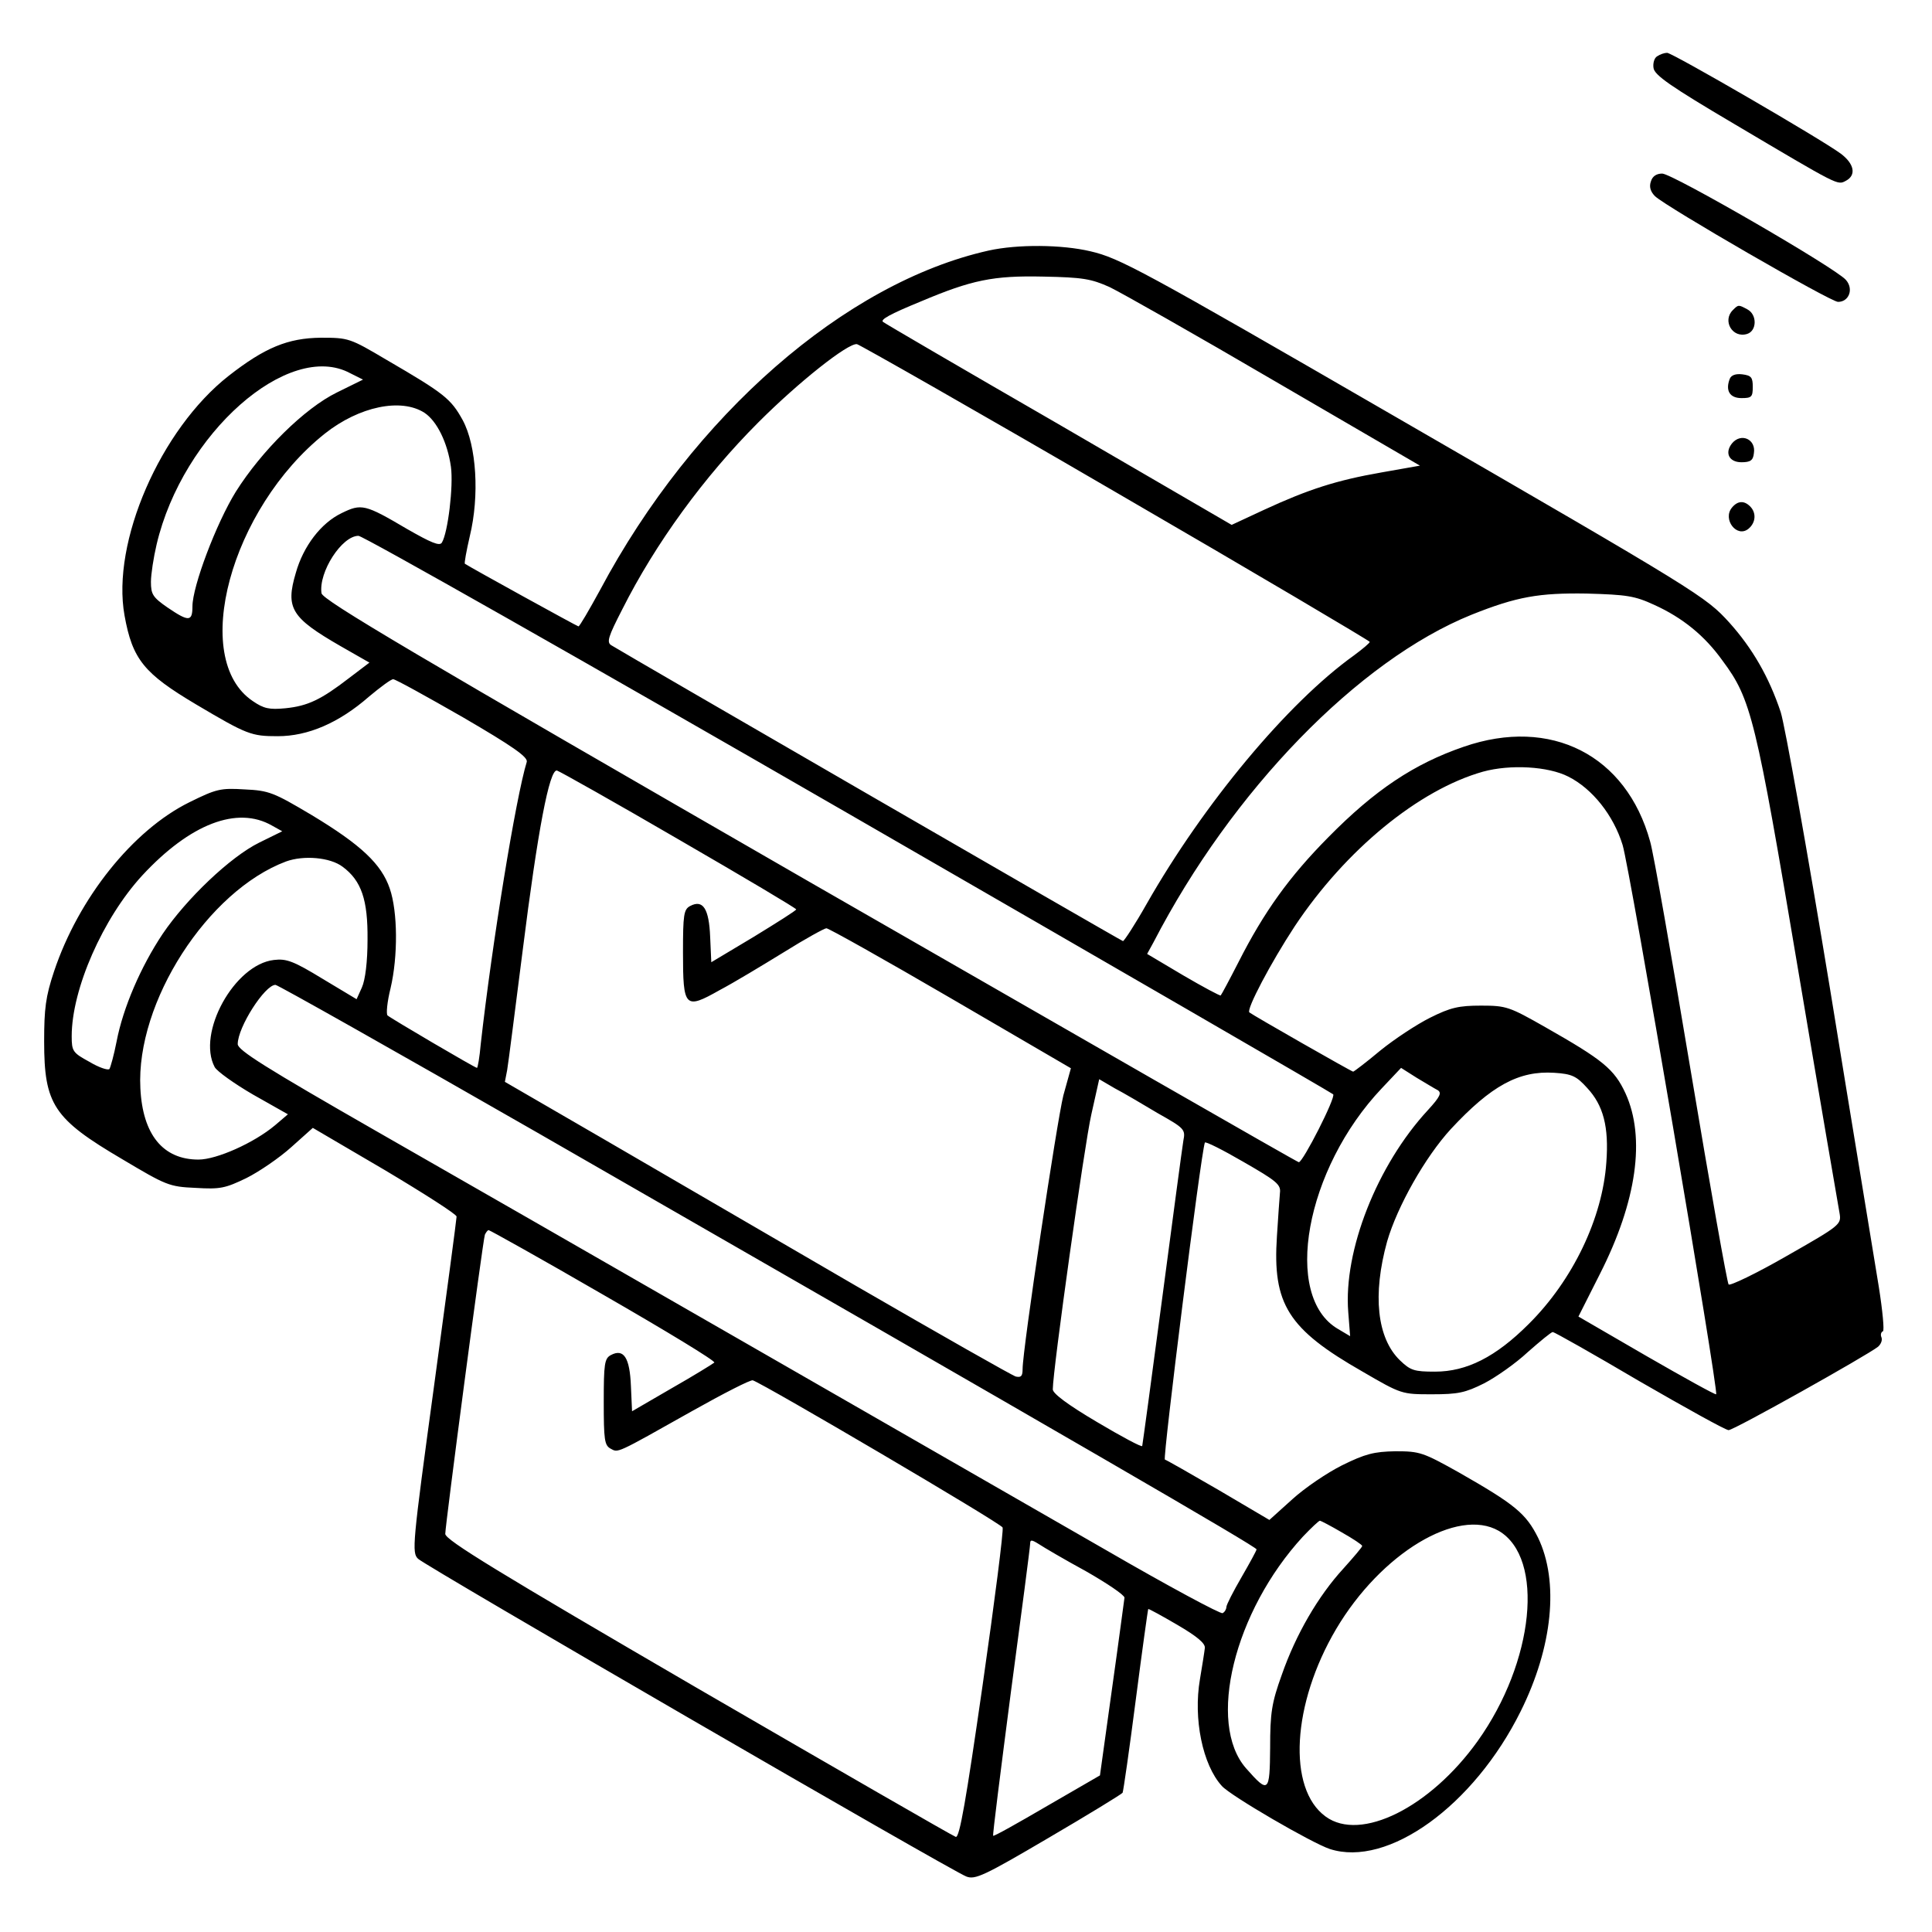 <?xml version="1.0" standalone="no"?>
<!DOCTYPE svg PUBLIC "-//W3C//DTD SVG 20010904//EN"
 "http://www.w3.org/TR/2001/REC-SVG-20010904/DTD/svg10.dtd">
<svg version="1.0" xmlns="http://www.w3.org/2000/svg"
 width="512pt" height="512pt" viewBox="0 0 512 512"
 preserveAspectRatio="xMidYMid meet">

<g transform="translate(0,512) scale(0.1,-0.1)"
fill="#000000" stroke="none">
<path d="M4392 4971 c-8 -4 -12 -19 -10 -31 2 -19 47 -50 213 -148 282 -167
274 -163 297 -151 28 15 22 45 -14 72 -53 39 -446 267 -460 267 -7 0 -19 -4
-26 -9z"/>
<path d="M4375 4639 c-5 -14 -1 -27 11 -39 31 -29 465 -280 485 -280 29 0 42
34 21 58 -26 31 -460 282 -487 282 -15 0 -26 -7 -30 -21z"/>
<path d="M2620 4456 c-380 -85 -783 -436 -1030 -900 -29 -53 -54 -96 -57 -96
-3 0 -288 157 -301 166 -2 1 4 34 13 73 26 107 18 240 -19 308 -31 56 -48 70
-201 159 -98 58 -101 59 -175 59 -87 -1 -148 -26 -244 -101 -181 -142 -311
-441 -276 -635 21 -117 52 -154 190 -236 135 -80 146 -84 216 -84 80 0 162 35
242 105 30 25 58 46 64 46 6 0 89 -46 185 -101 132 -77 172 -105 169 -118 -29
-94 -92 -481 -122 -748 -3 -35 -8 -63 -10 -63 -5 0 -228 131 -237 139 -4 4 -1
36 8 72 20 85 19 203 -2 264 -22 65 -76 116 -207 195 -101 60 -113 65 -178 68
-64 4 -75 1 -146 -34 -150 -74 -294 -254 -359 -449 -22 -66 -26 -98 -26 -185
0 -167 25 -205 207 -312 116 -69 124 -73 194 -76 66 -4 79 -1 135 26 34 17 88
54 119 82 l57 51 191 -112 c104 -62 190 -117 190 -123 0 -6 -27 -209 -60 -451
-57 -418 -59 -440 -42 -456 19 -19 1413 -827 1453 -842 23 -9 47 2 217 102
106 62 194 116 197 120 2 4 18 115 35 247 17 131 32 239 33 240 1 1 36 -18 77
-42 53 -31 74 -49 73 -61 -1 -10 -7 -47 -13 -83 -18 -105 7 -227 58 -283 23
-26 238 -151 286 -167 154 -50 382 115 506 365 85 171 102 344 46 460 -32 64
-61 88 -210 173 -95 53 -103 56 -168 56 -57 -1 -80 -7 -141 -37 -40 -20 -99
-60 -132 -90 l-61 -55 -134 79 c-74 43 -139 80 -143 81 -6 3 95 809 106 840 1
4 47 -19 102 -51 87 -50 100 -60 97 -82 -1 -13 -5 -65 -8 -115 -12 -180 29
-246 227 -359 103 -60 104 -60 184 -60 69 0 88 4 138 29 31 16 84 53 116 83
33 29 62 53 66 53 4 0 107 -58 229 -130 123 -71 229 -130 237 -130 14 0 367
198 396 221 8 7 12 18 9 25 -3 7 -1 14 4 16 4 2 -1 55 -11 118 -10 63 -69 418
-129 788 -61 371 -120 701 -131 735 -31 93 -75 169 -136 237 -63 69 -76 78
-891 549 -669 387 -725 417 -802 435 -76 18 -193 19 -270 2z m321 -97 c31 -15
229 -127 439 -250 l383 -223 -102 -18 c-120 -21 -194 -45 -311 -99 l-86 -40
-459 267 c-253 146 -462 268 -465 271 -7 6 17 20 100 54 135 57 192 69 325 66
105 -2 127 -6 176 -28z m17 -544 c369 -214 671 -393 672 -396 0 -3 -19 -19
-42 -36 -176 -126 -398 -393 -549 -658 -31 -55 -60 -99 -63 -99 -7 2 -1321
762 -1356 784 -13 8 -8 23 29 95 88 175 217 352 361 496 107 107 237 210 261
207 8 -2 318 -178 687 -393z m-2030 316 l34 -17 -69 -34 c-86 -42 -200 -155
-268 -263 -52 -84 -115 -251 -115 -304 0 -41 -10 -41 -66 -3 -39 27 -44 35
-44 68 0 20 7 65 15 99 69 294 350 542 513 454z m197 -105 c33 -22 61 -79 70
-143 7 -51 -8 -175 -24 -201 -6 -10 -29 0 -92 36 -112 66 -121 68 -174 42 -54
-26 -101 -87 -121 -158 -28 -94 -12 -119 118 -194 l77 -44 -54 -41 c-74 -57
-109 -74 -169 -80 -42 -4 -57 -1 -86 19 -167 112 -59 510 191 709 91 72 202
95 264 55z m1123 -1062 c702 -405 1281 -740 1285 -744 8 -7 -80 -180 -91 -180
-4 0 -587 335 -1297 743 -1050 605 -1291 747 -1293 765 -8 56 54 152 98 152
12 0 596 -331 1298 -736z m2136 553 c75 -34 134 -82 181 -148 76 -102 88 -152
200 -818 57 -339 107 -630 110 -646 5 -30 3 -32 -141 -114 -80 -46 -149 -79
-153 -75 -4 5 -49 259 -100 564 -51 305 -99 580 -108 610 -63 229 -263 331
-494 251 -131 -45 -235 -114 -359 -240 -103 -104 -170 -197 -238 -331 -24 -47
-45 -86 -47 -88 -1 -2 -46 22 -99 53 l-96 57 17 31 c208 402 543 747 843 868
120 48 179 58 305 56 106 -3 127 -6 179 -30z m-228 -455 c64 -32 120 -103 144
-181 19 -60 255 -1449 248 -1456 -2 -2 -85 44 -184 101 l-181 105 57 113 c98
193 121 361 68 478 -30 65 -60 89 -213 176 -95 54 -103 57 -170 57 -59 0 -81
-5 -135 -32 -36 -18 -95 -57 -132 -87 -37 -31 -70 -56 -72 -56 -4 0 -265 149
-275 157 -9 7 57 132 120 228 135 203 329 362 499 410 73 20 173 14 226 -13z
m-2357 -167 c171 -99 311 -182 311 -185 0 -3 -51 -35 -113 -73 l-112 -67 -3
67 c-3 75 -19 100 -53 82 -17 -9 -19 -23 -19 -123 0 -147 5 -152 97 -100 38
20 114 66 171 101 56 35 107 63 112 63 6 0 154 -83 329 -185 l319 -186 -20
-72 c-17 -68 -108 -673 -108 -725 0 -19 -4 -23 -18 -20 -10 3 -200 111 -423
240 -222 129 -523 304 -667 388 l-264 153 6 31 c3 17 21 159 41 316 40 319 71
482 91 478 7 -2 153 -84 323 -183z m-1078 37 l27 -15 -61 -30 c-77 -38 -193
-149 -256 -242 -58 -87 -105 -196 -122 -285 -7 -36 -16 -68 -19 -73 -4 -4 -28
4 -53 19 -44 24 -47 28 -47 68 0 125 83 313 187 426 127 137 252 185 344 132z
m187 -109 c50 -37 67 -88 66 -193 0 -59 -6 -107 -15 -127 l-14 -31 -90 54
c-77 47 -96 54 -129 50 -105 -12 -205 -194 -157 -284 6 -11 52 -44 102 -73
l92 -52 -34 -29 c-56 -47 -155 -91 -203 -91 -94 0 -148 66 -154 189 -12 228
178 523 386 601 47 17 117 11 150 -14z m515 -704 c1436 -825 1907 -1098 1907
-1105 0 -3 -18 -36 -40 -74 -22 -38 -40 -73 -40 -79 0 -5 -4 -13 -10 -16 -5
-3 -143 71 -307 166 -629 361 -1461 840 -1935 1111 -295 169 -368 215 -368
231 0 45 72 157 100 157 6 0 318 -176 693 -391z m2387 112 c11 -7 7 -17 -26
-53 -135 -146 -224 -373 -211 -535 l5 -64 -32 19 c-148 86 -87 424 116 638
l51 54 41 -26 c22 -13 48 -29 56 -33z m396 6 c43 -46 58 -103 51 -197 -10
-148 -89 -313 -206 -429 -87 -87 -164 -126 -248 -126 -55 0 -65 3 -93 30 -61
59 -73 174 -34 315 27 93 101 224 169 298 107 115 180 155 274 149 47 -3 59
-9 87 -40z m-1138 -67 c71 -40 74 -43 68 -73 -3 -18 -28 -205 -56 -417 -28
-212 -52 -388 -53 -392 -1 -4 -55 25 -119 63 -78 46 -118 76 -118 87 0 51 84
649 102 728 l21 94 41 -24 c23 -12 74 -42 114 -66z m-1468 -482 c165 -95 297
-175 293 -179 -5 -4 -55 -35 -113 -68 l-105 -61 -3 67 c-3 75 -19 100 -53 82
-17 -9 -19 -23 -19 -124 0 -101 2 -115 18 -124 21 -11 11 -16 217 100 82 46
154 83 160 81 30 -10 658 -379 662 -390 3 -7 -21 -195 -53 -418 -44 -306 -61
-404 -71 -402 -7 2 -314 179 -683 393 -529 308 -670 394 -670 410 0 23 99 774
105 793 3 6 7 12 10 12 3 0 141 -77 305 -172z m1956 -629 c30 -17 54 -33 54
-36 0 -3 -23 -30 -50 -60 -67 -73 -126 -175 -163 -281 -27 -75 -31 -101 -31
-194 -1 -119 -4 -122 -64 -54 -104 119 -32 415 151 614 22 23 42 42 45 42 2 0
29 -14 58 -31z m416 4 c122 -72 94 -347 -56 -557 -126 -176 -310 -268 -403
-200 -102 74 -89 299 28 497 119 201 322 323 431 260z m-1094 -107 c56 -32
102 -63 102 -70 -1 -6 -15 -114 -33 -241 l-32 -230 -140 -81 c-77 -45 -141
-81 -143 -79 -2 1 20 173 47 381 28 209 51 385 51 393 0 11 4 11 23 -1 12 -8
68 -41 125 -72z"/>
<path d="M4592 4298 c-28 -28 -1 -75 38 -63 26 8 27 51 1 65 -24 13 -24 13
-39 -2z"/>
<path d="M4584 4116 c-12 -31 0 -51 31 -51 27 0 30 3 30 30 0 25 -4 30 -28 33
-17 2 -29 -2 -33 -12z"/>
<path d="M4590 3945 c-20 -25 -8 -50 25 -50 24 0 31 5 33 24 6 37 -34 55 -58
26z"/>
<path d="M4590 3775 c-26 -31 13 -82 44 -56 19 16 21 42 4 59 -16 16 -33 15
-48 -3z"/>
</g>
</svg>
